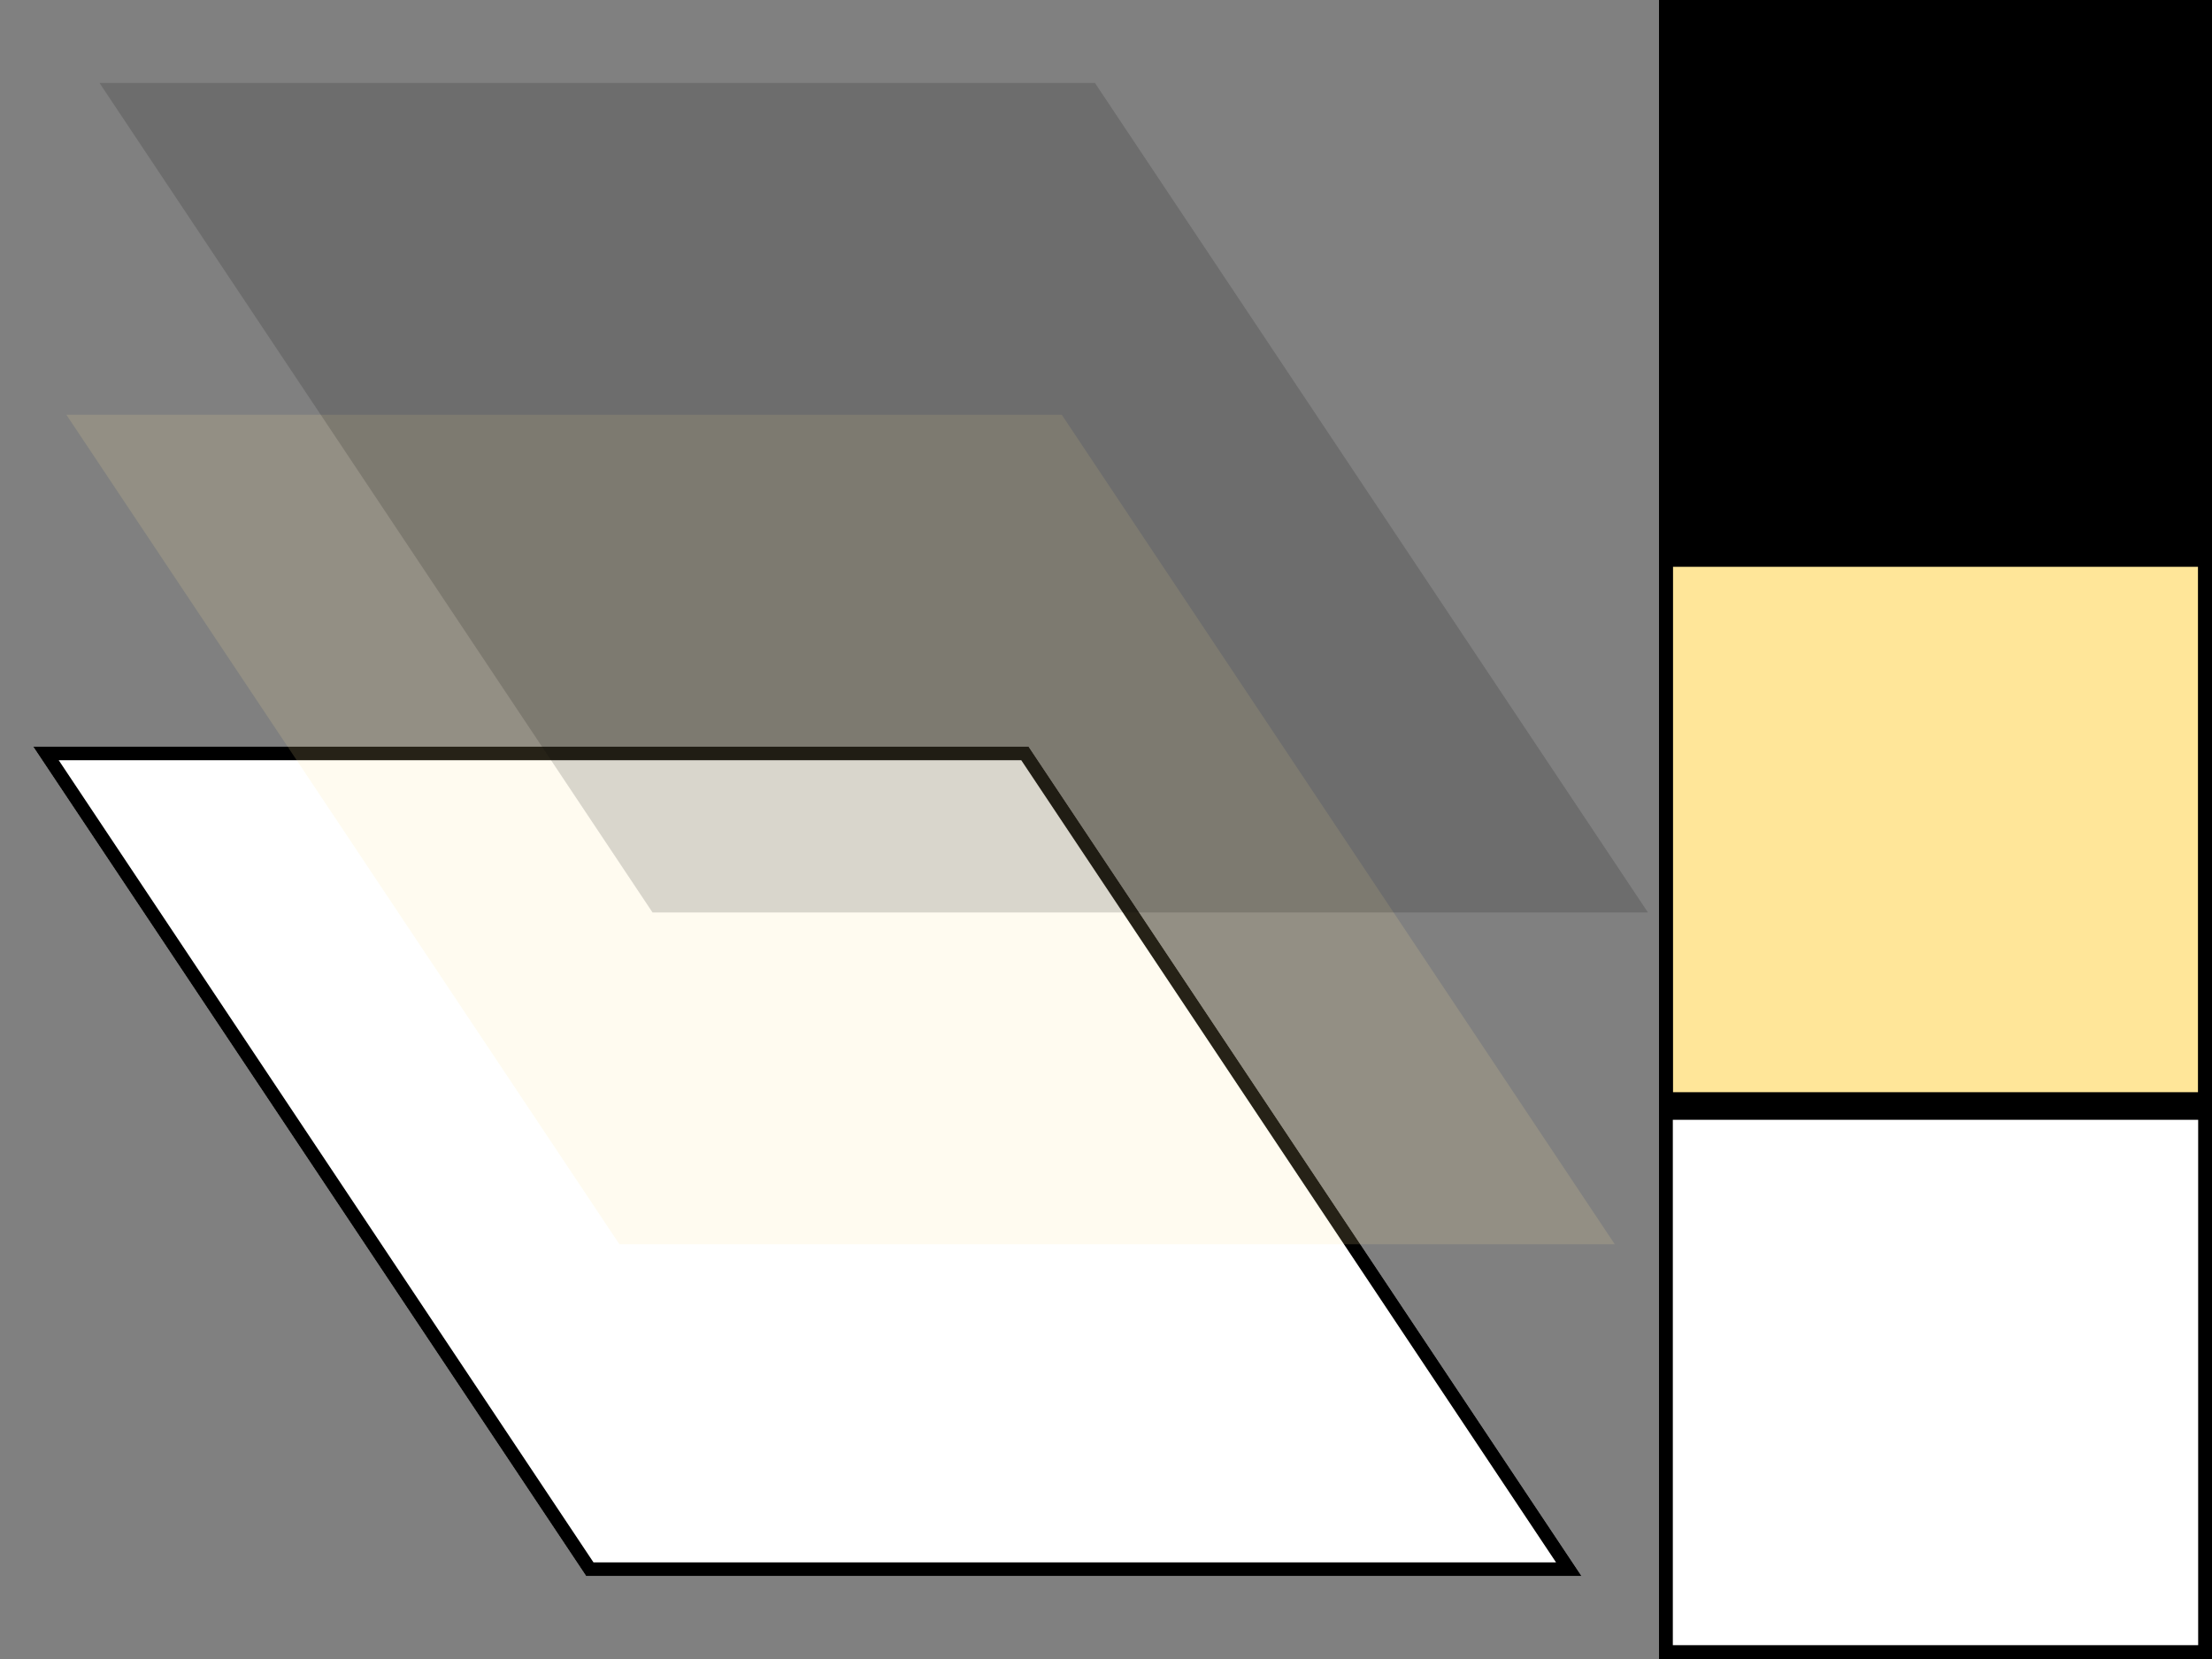 <?xml version="1.0" encoding="UTF-8"?>
<svg xmlns="http://www.w3.org/2000/svg" xmlns:xlink="http://www.w3.org/1999/xlink" width="160pt" height="120pt" viewBox="0 0 160 120" version="1.1">
<rect x="0" y="0" width="160" height="120" fill="#808080" stroke="none"/>
<defs>
<clipPath id="clip1">
  <rect x="0" y="0" width="160" height="120"/>
</clipPath>
<g id="surface5" clip-path="url(#clip1)">
<path style=" stroke:none;fill-rule:nonzero;fill:rgb(0%,0%,0%);fill-opacity:1;" d="M 120 0 L 160 0 L 160 40 L 120 40 Z M 120 0 "/>
</g>
<clipPath id="clip2">
  <rect x="0" y="0" width="160" height="120"/>
</clipPath>
<g id="surface8" clip-path="url(#clip2)">
<path style=" stroke:none;fill-rule:nonzero;fill:rgb(100%,90%,60%);fill-opacity:1;" d="M 120 40 L 160 40 L 160 80 L 120 80 Z M 120 40 "/>
</g>
<clipPath id="clip3">
  <rect x="0" y="0" width="160" height="120"/>
</clipPath>
<g id="surface11" clip-path="url(#clip3)">
<path style=" stroke:none;fill-rule:nonzero;fill:rgb(100%,100%,100%);fill-opacity:1;" d="M 120 80 L 160 80 L 160 120 L 120 120 Z M 120 80 "/>
</g>
<clipPath id="clip4">
  <path d="M 120 0 L 160 0 L 160 120 L 120 120 Z M 120 0 "/>
</clipPath>
<clipPath id="clip5">
  <path d="M 120 39 L 160 39 L 160 81 L 120 81 Z M 120 39 "/>
</clipPath>
<clipPath id="clip7">
  <path d="M 2 54 L 115 54 L 115 114 L 2 114 Z M 2 54 "/>
</clipPath>
<clipPath id="clip8">
  <path d="M 2.398 54 L 74.398 54 L 114.398 114 L 42.398 114 Z M 2.398 54 "/>
</clipPath>
<clipPath id="clip6">
  <rect x="0" y="0" width="160" height="120"/>
</clipPath>
<g id="surface14" clip-path="url(#clip6)">
<g clip-path="url(#clip7)" clip-rule="nonzero">
<g clip-path="url(#clip8)" clip-rule="nonzero">
<path style="fill-rule:nonzero;fill:rgb(100%,100%,100%);fill-opacity:1;stroke-width:0.033;stroke-linecap:butt;stroke-linejoin:miter;stroke:rgb(0%,0%,0%);stroke-opacity:1;stroke-miterlimit:10;" d="M -0 -0 L 1 -0 L 1 1 L -0 1 Z M -0 -0 " transform="matrix(72,0,40,60,2.4,54)"/>
</g>
</g>
</g>
<filter id="alpha" filterUnits="objectBoundingBox" x="0%" y="0%" width="100%" height="100%">
  <feColorMatrix type="matrix" in="SourceGraphic" values="0 0 0 0 1 0 0 0 0 1 0 0 0 0 1 0 0 0 1 0"/>
</filter>
<mask id="mask0">
  <g filter="url(#alpha)">
<rect x="0" y="0" width="160" height="120" style="fill:rgb(0%,0%,0%);fill-opacity:0.15;stroke:none;"/>
  </g>
</mask>
<clipPath id="clip10">
  <path d="M 4 30 L 117 30 L 117 90 L 4 90 Z M 4 30 "/>
</clipPath>
<clipPath id="clip11">
  <path d="M 4.801 30 L 76.801 30 L 116.801 90 L 44.801 90 Z M 4.801 30 "/>
</clipPath>
<clipPath id="clip9">
  <rect x="0" y="0" width="160" height="120"/>
</clipPath>
<g id="surface17" clip-path="url(#clip9)">
<g clip-path="url(#clip10)" clip-rule="nonzero">
<g clip-path="url(#clip11)" clip-rule="nonzero">
<path style=" stroke:none;fill-rule:nonzero;fill:rgb(100%,90%,60%);fill-opacity:1;" d="M 4.801 30 L 76.801 30 L 116.801 90 L 44.801 90 Z M 4.801 30 "/>
</g>
</g>
</g>
<mask id="mask1">
  <g filter="url(#alpha)">
<rect x="0" y="0" width="160" height="120" style="fill:rgb(0%,0%,0%);fill-opacity:0.15;stroke:none;"/>
  </g>
</mask>
<clipPath id="clip13">
  <path d="M 7 6 L 120 6 L 120 66 L 7 66 Z M 7 6 "/>
</clipPath>
<clipPath id="clip14">
  <path d="M 7.199 6 L 79.199 6 L 119.199 66 L 47.199 66 Z M 7.199 6 "/>
</clipPath>
<clipPath id="clip12">
  <rect x="0" y="0" width="160" height="120"/>
</clipPath>
<g id="surface20" clip-path="url(#clip12)">
<g clip-path="url(#clip13)" clip-rule="nonzero">
<g clip-path="url(#clip14)" clip-rule="nonzero">
<path style=" stroke:none;fill-rule:nonzero;fill:rgb(0%,0%,0%);fill-opacity:1;" d="M 7.199 6 L 79.199 6 L 119.199 66 L 47.199 66 Z M 7.199 6 "/>
</g>
</g>
</g>
</defs>
<g id="surface1">
<use xlink:href="#surface5"/>
<use xlink:href="#surface8"/>
<use xlink:href="#surface11"/>
<g clip-path="url(#clip4)" clip-rule="nonzero">
<path style="fill:none;stroke-width:0.05;stroke-linecap:butt;stroke-linejoin:miter;stroke:rgb(0%,0%,0%);stroke-opacity:1;stroke-miterlimit:10;" d="M 0 0 L 1 0 L 1 3 L 0 3 Z M 0 0 " transform="matrix(40,0,0,40,120,0)"/>
</g>
<g clip-path="url(#clip5)" clip-rule="nonzero">
<path style="fill:none;stroke-width:0.05;stroke-linecap:butt;stroke-linejoin:miter;stroke:rgb(0%,0%,0%);stroke-opacity:1;stroke-miterlimit:10;" d="M 0 1 L 1 1 L 1 2 L 0 2 Z M 0 1 " transform="matrix(40,0,0,40,120,0)"/>
</g>
<use xlink:href="#surface14" transform="matrix(1,0,0,1,0,0)"/>
<use xlink:href="#surface17" transform="matrix(1,0,0,1,0,0)" mask="url(#mask0)"/>
<use xlink:href="#surface20" transform="matrix(1,0,0,1,0,0)" mask="url(#mask1)"/>
</g>
</svg>
